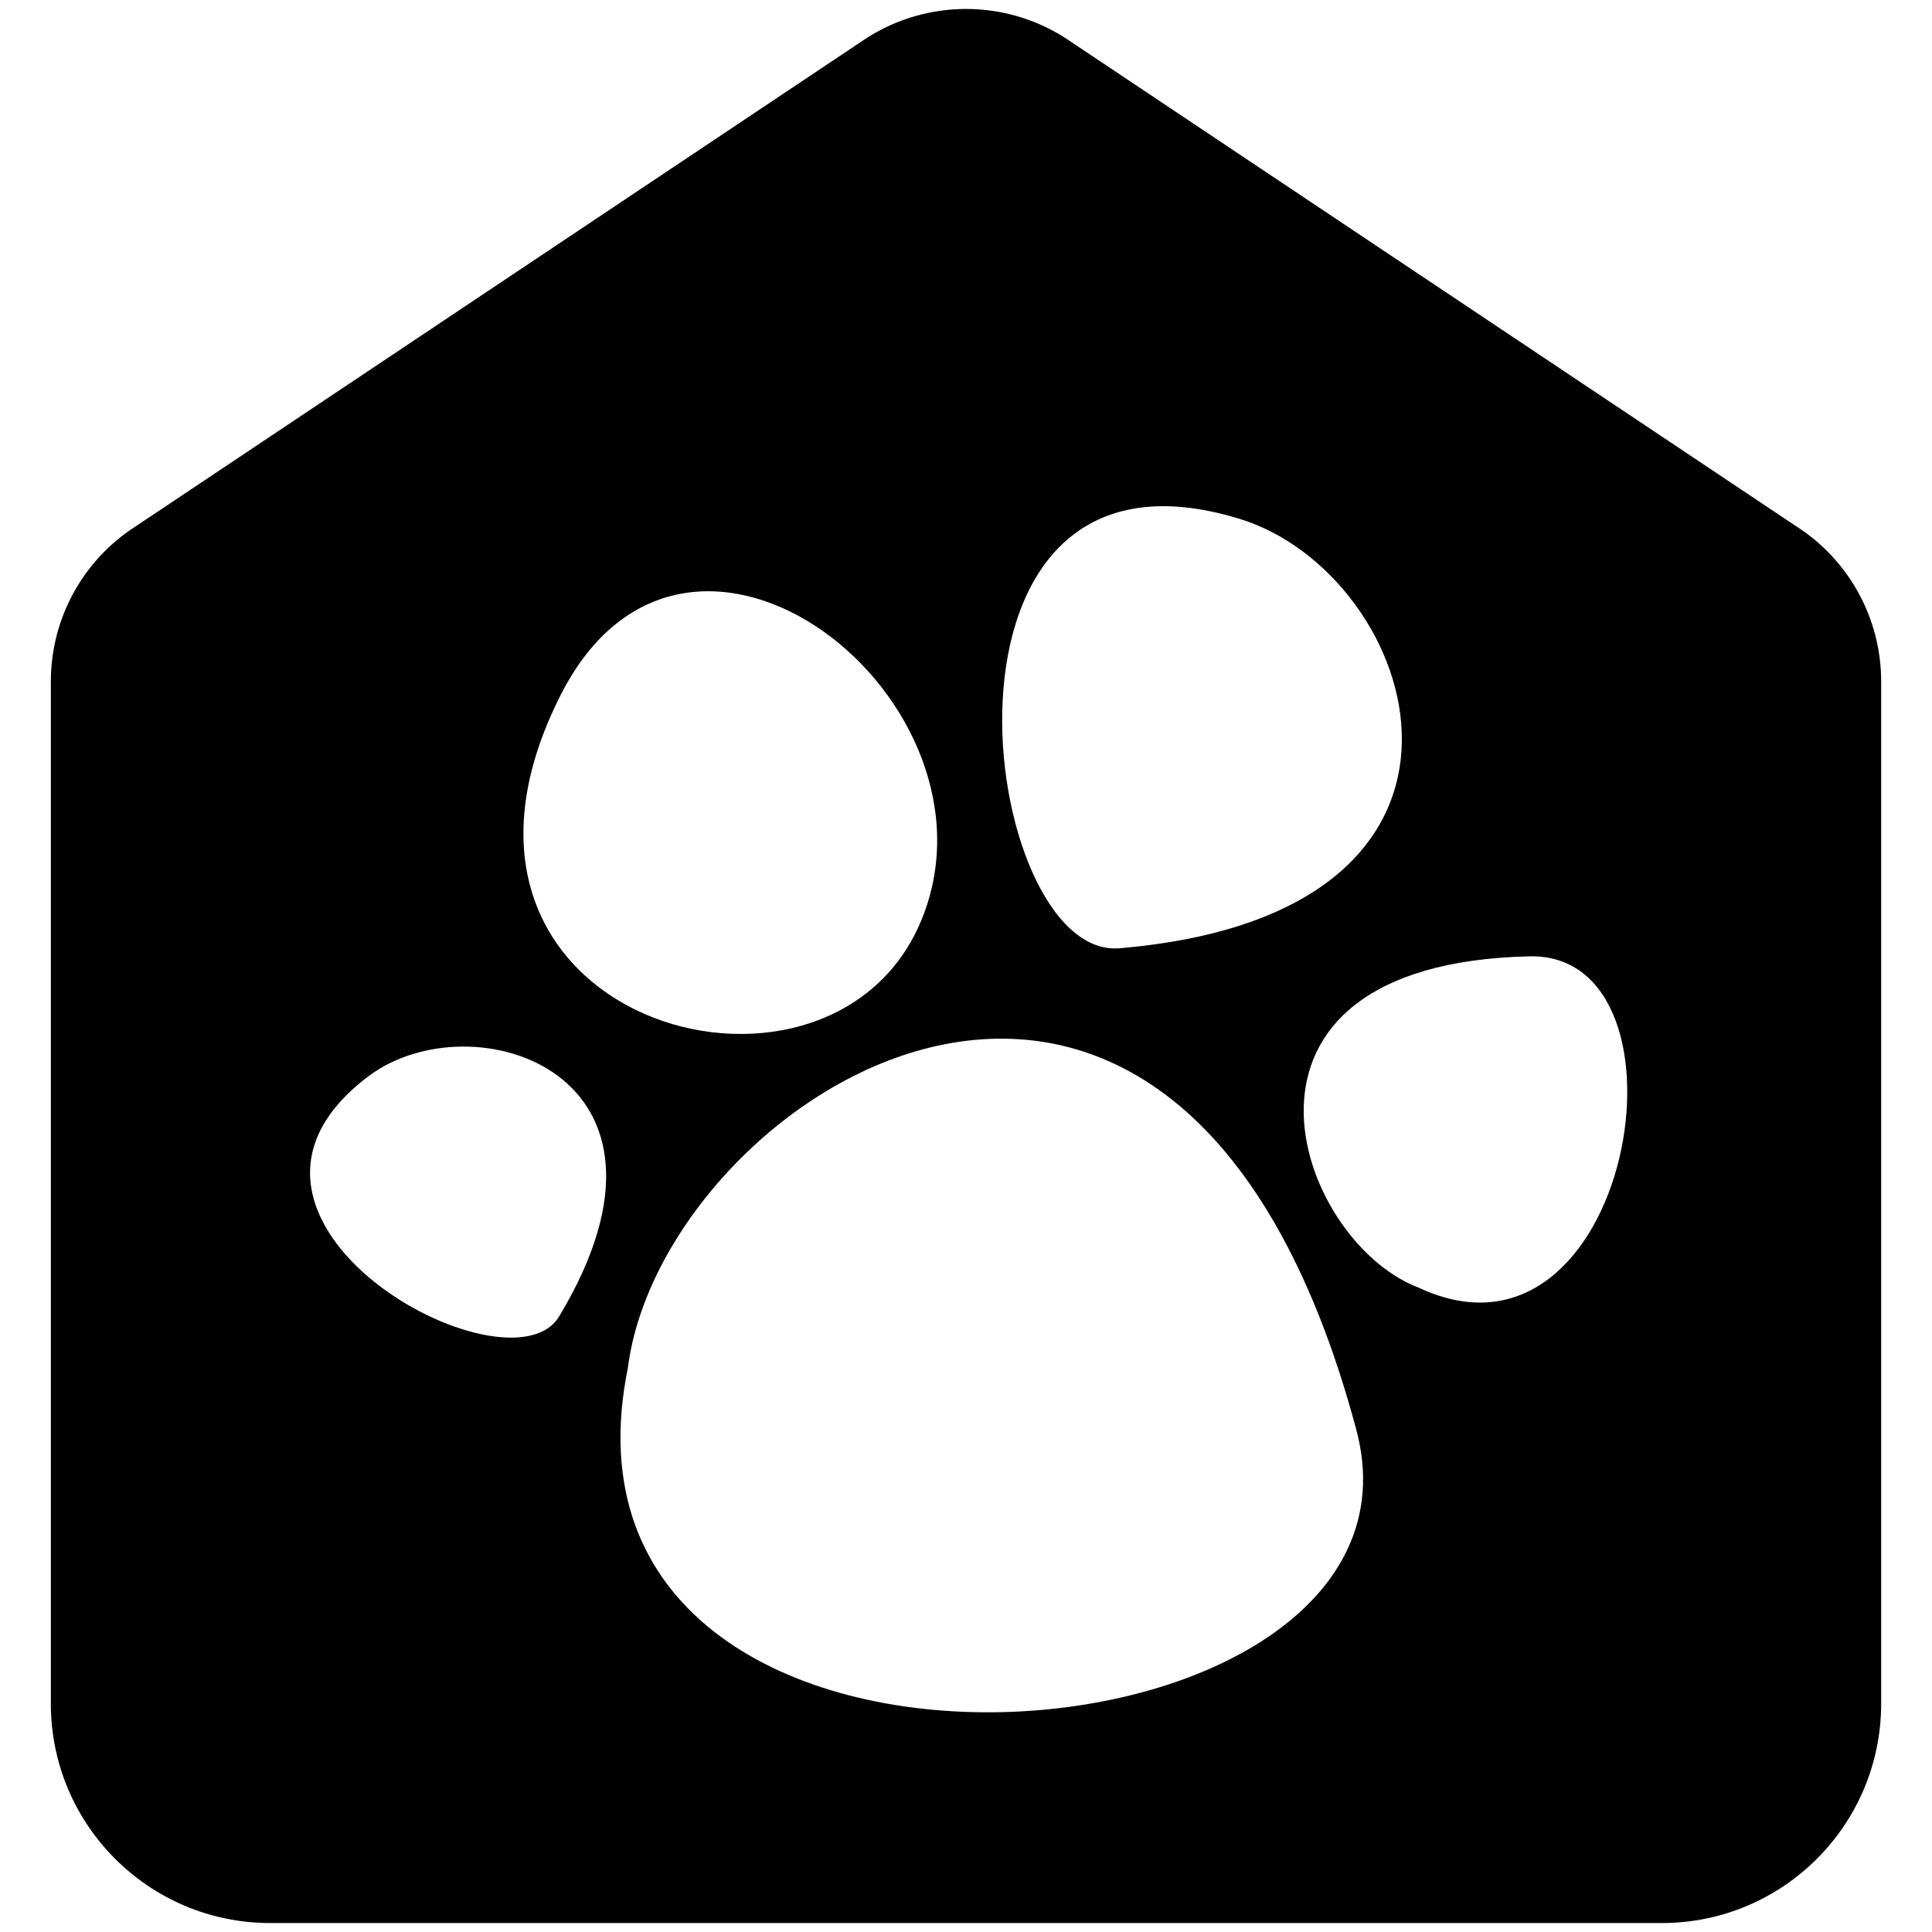 <svg width="38" height="38" viewBox="0 0 38 38" fill="none" xmlns="http://www.w3.org/2000/svg">
<path fill-rule="evenodd" clip-rule="evenodd" d="M1 13.403C1 12.166 1.631 11.014 2.674 10.349L17.052 0.744C18.24 -0.013 19.76 -0.013 20.948 0.744L35.326 10.349C36.369 11.014 37 12.166 37 13.403V33.509C37 35.892 35.068 37.824 32.685 37.824H5.315C2.932 37.824 1 35.892 1 33.509V13.403ZM24.387 10.207C27.936 11.3 30.121 17.959 22.021 18.651C19.241 18.889 17.881 8.202 24.387 10.207ZM18.101 18.149C16.246 22.48 7.787 20.067 11.027 13.671C13.542 8.707 19.956 13.818 18.101 18.149ZM27.9 25.325C25.477 24.403 23.577 18.958 30.081 18.81C33.51 18.732 32.097 27.297 27.9 25.325ZM12.349 26.908C13.027 21.527 23.162 14.974 26.677 28.121C28.531 35.053 10.413 36.414 12.349 26.908ZM7.248 21.168C9.288 19.633 13.879 21.102 10.998 25.892C10.009 27.536 3.507 23.983 7.248 21.168Z" fill="black"/>
</svg>
